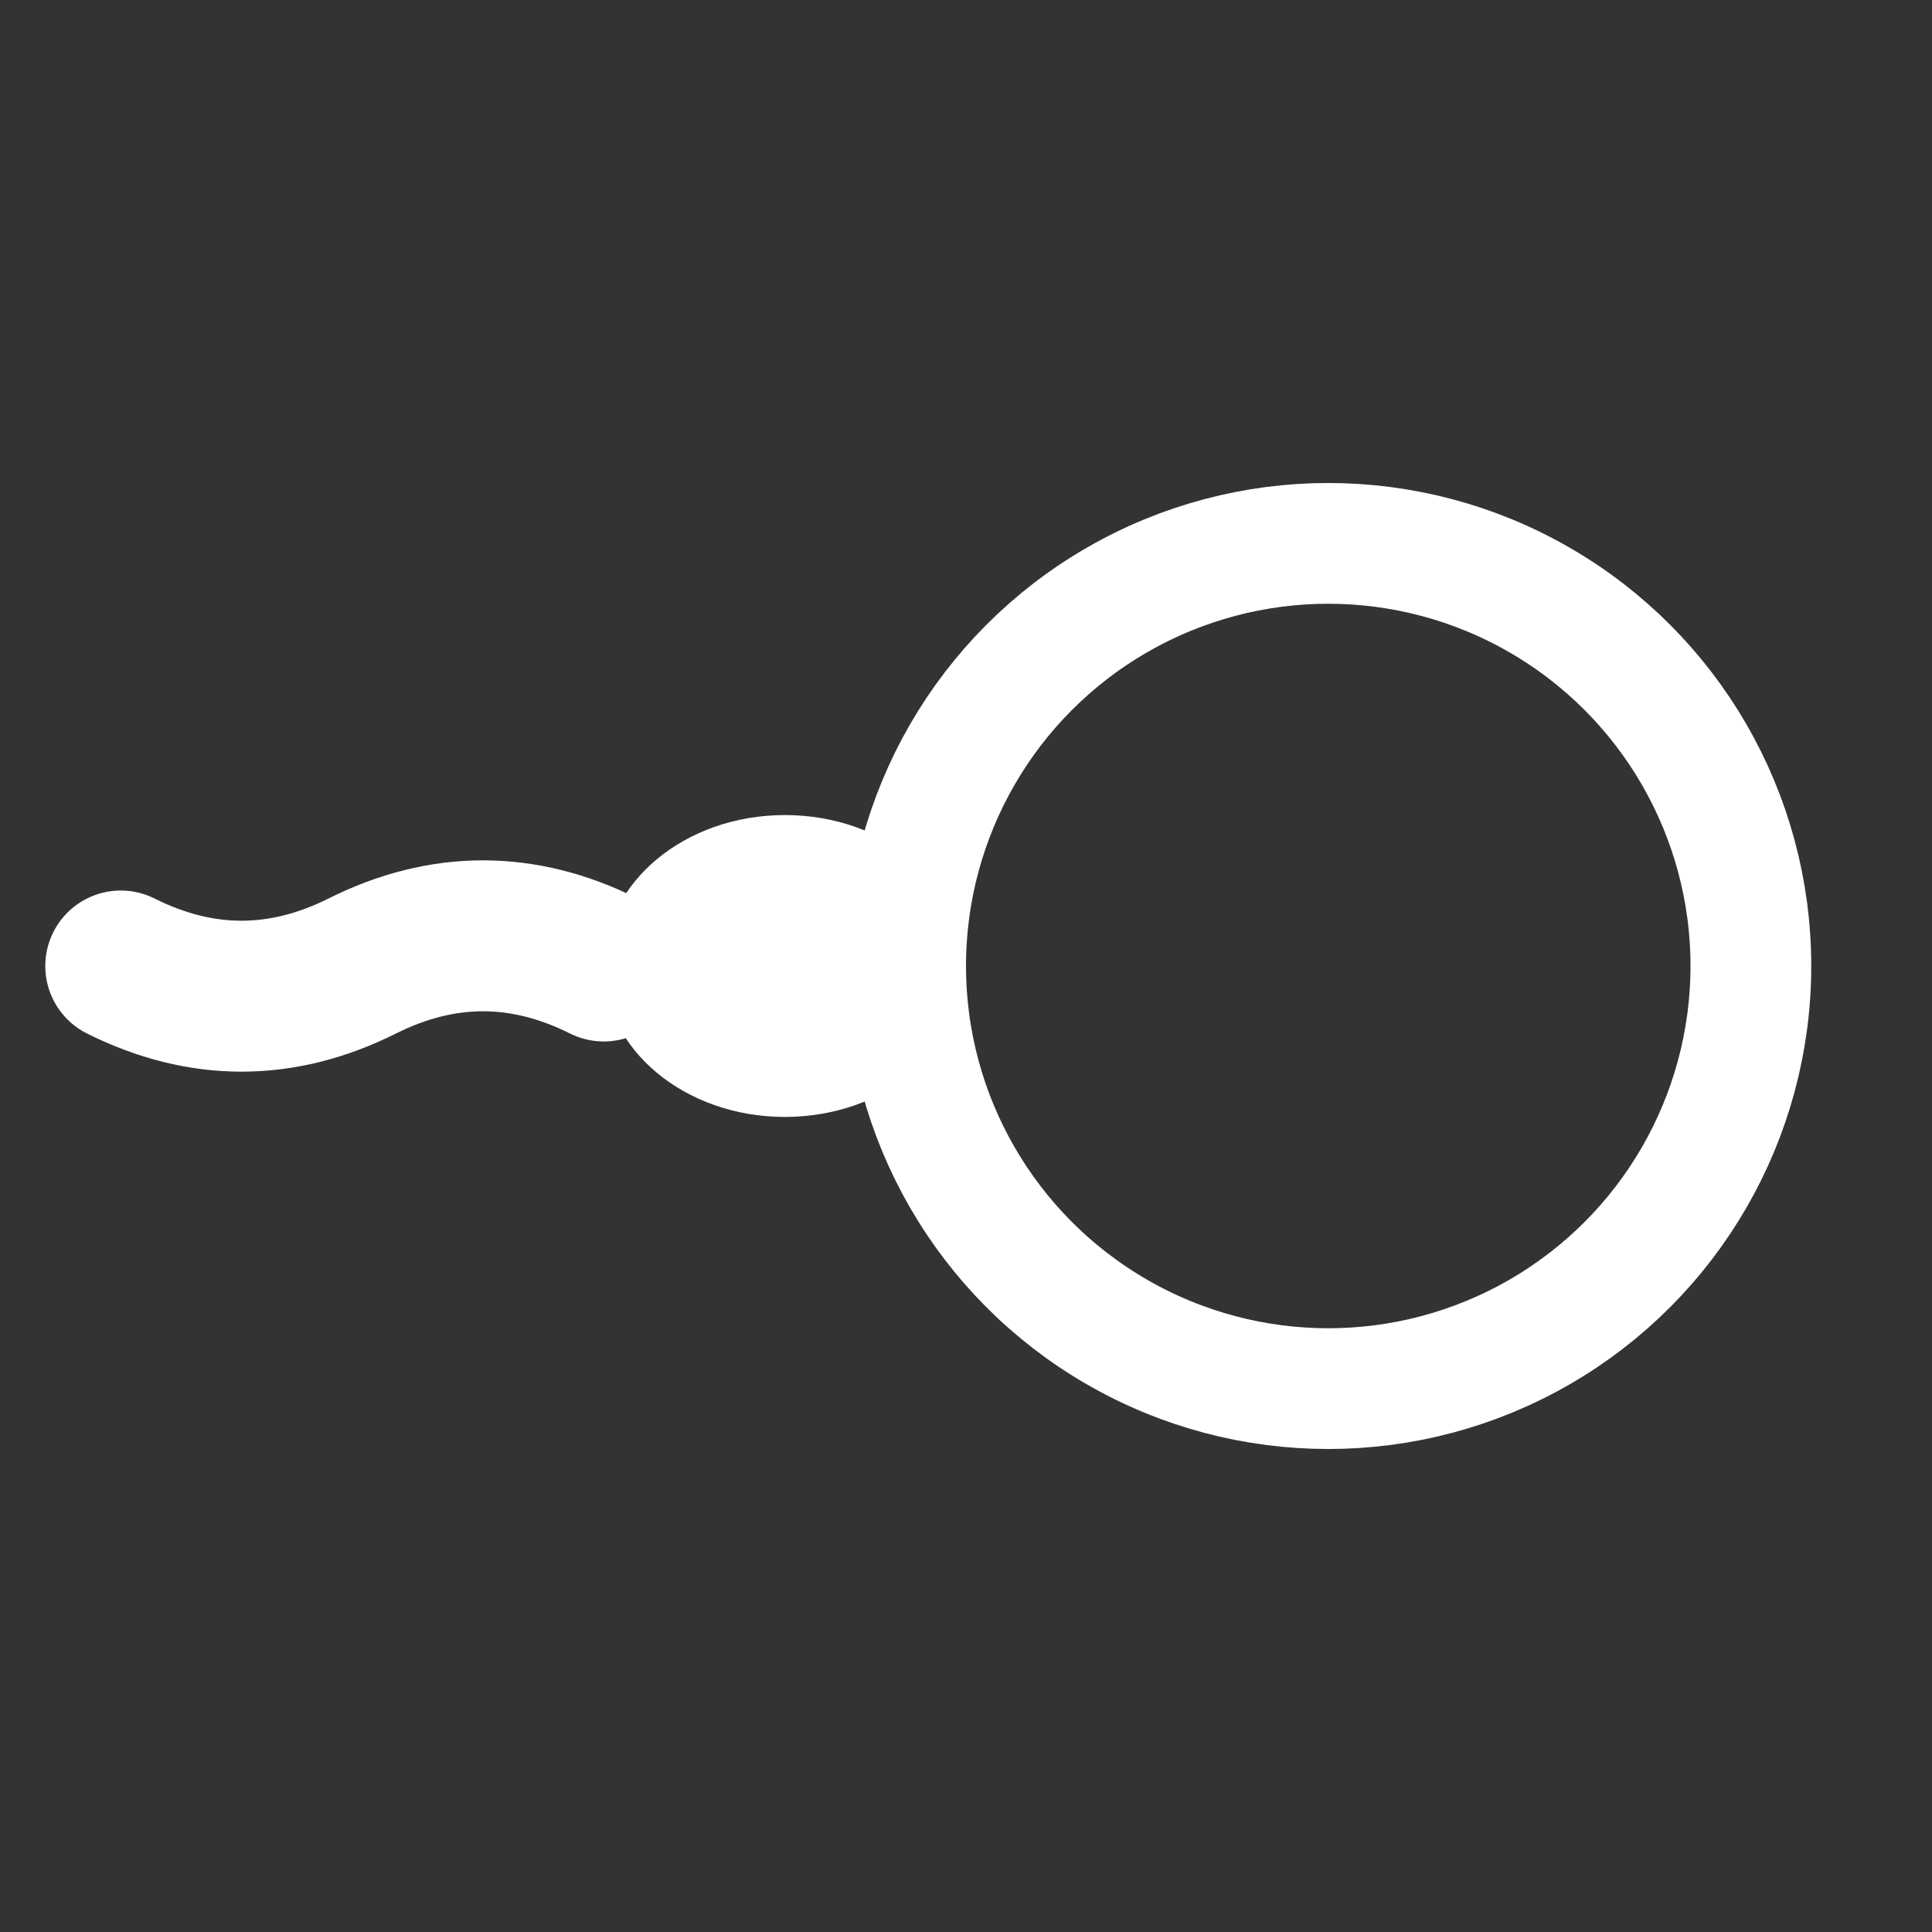 <?xml version="1.0" encoding="UTF-8"?>
<svg xmlns="http://www.w3.org/2000/svg" viewBox="0 0 32 32" width="32" height="32">
  <rect x="0" y="0" width="32" height="32" fill="#333333" stroke="none"/>
  <title>Fertility Key Favicon</title>
  
  <!-- Simplified egg -->
  <circle cx="22" cy="16" r="7" fill="none" stroke="white" stroke-width="2" />
  
  <!-- Simplified sperm -->
  <g>
    <!-- Sperm head -->
    <ellipse cx="13" cy="16" rx="3" ry="2.5" fill="white" />
    
    <!-- Sperm tail - simplified, static version -->
    <path d="M 10,16 Q 8,15 6,16 Q 4,17 2,16" 
          fill="none" 
          stroke="white" 
          stroke-width="2.5" 
          stroke-linecap="round" />
  </g>
</svg>
